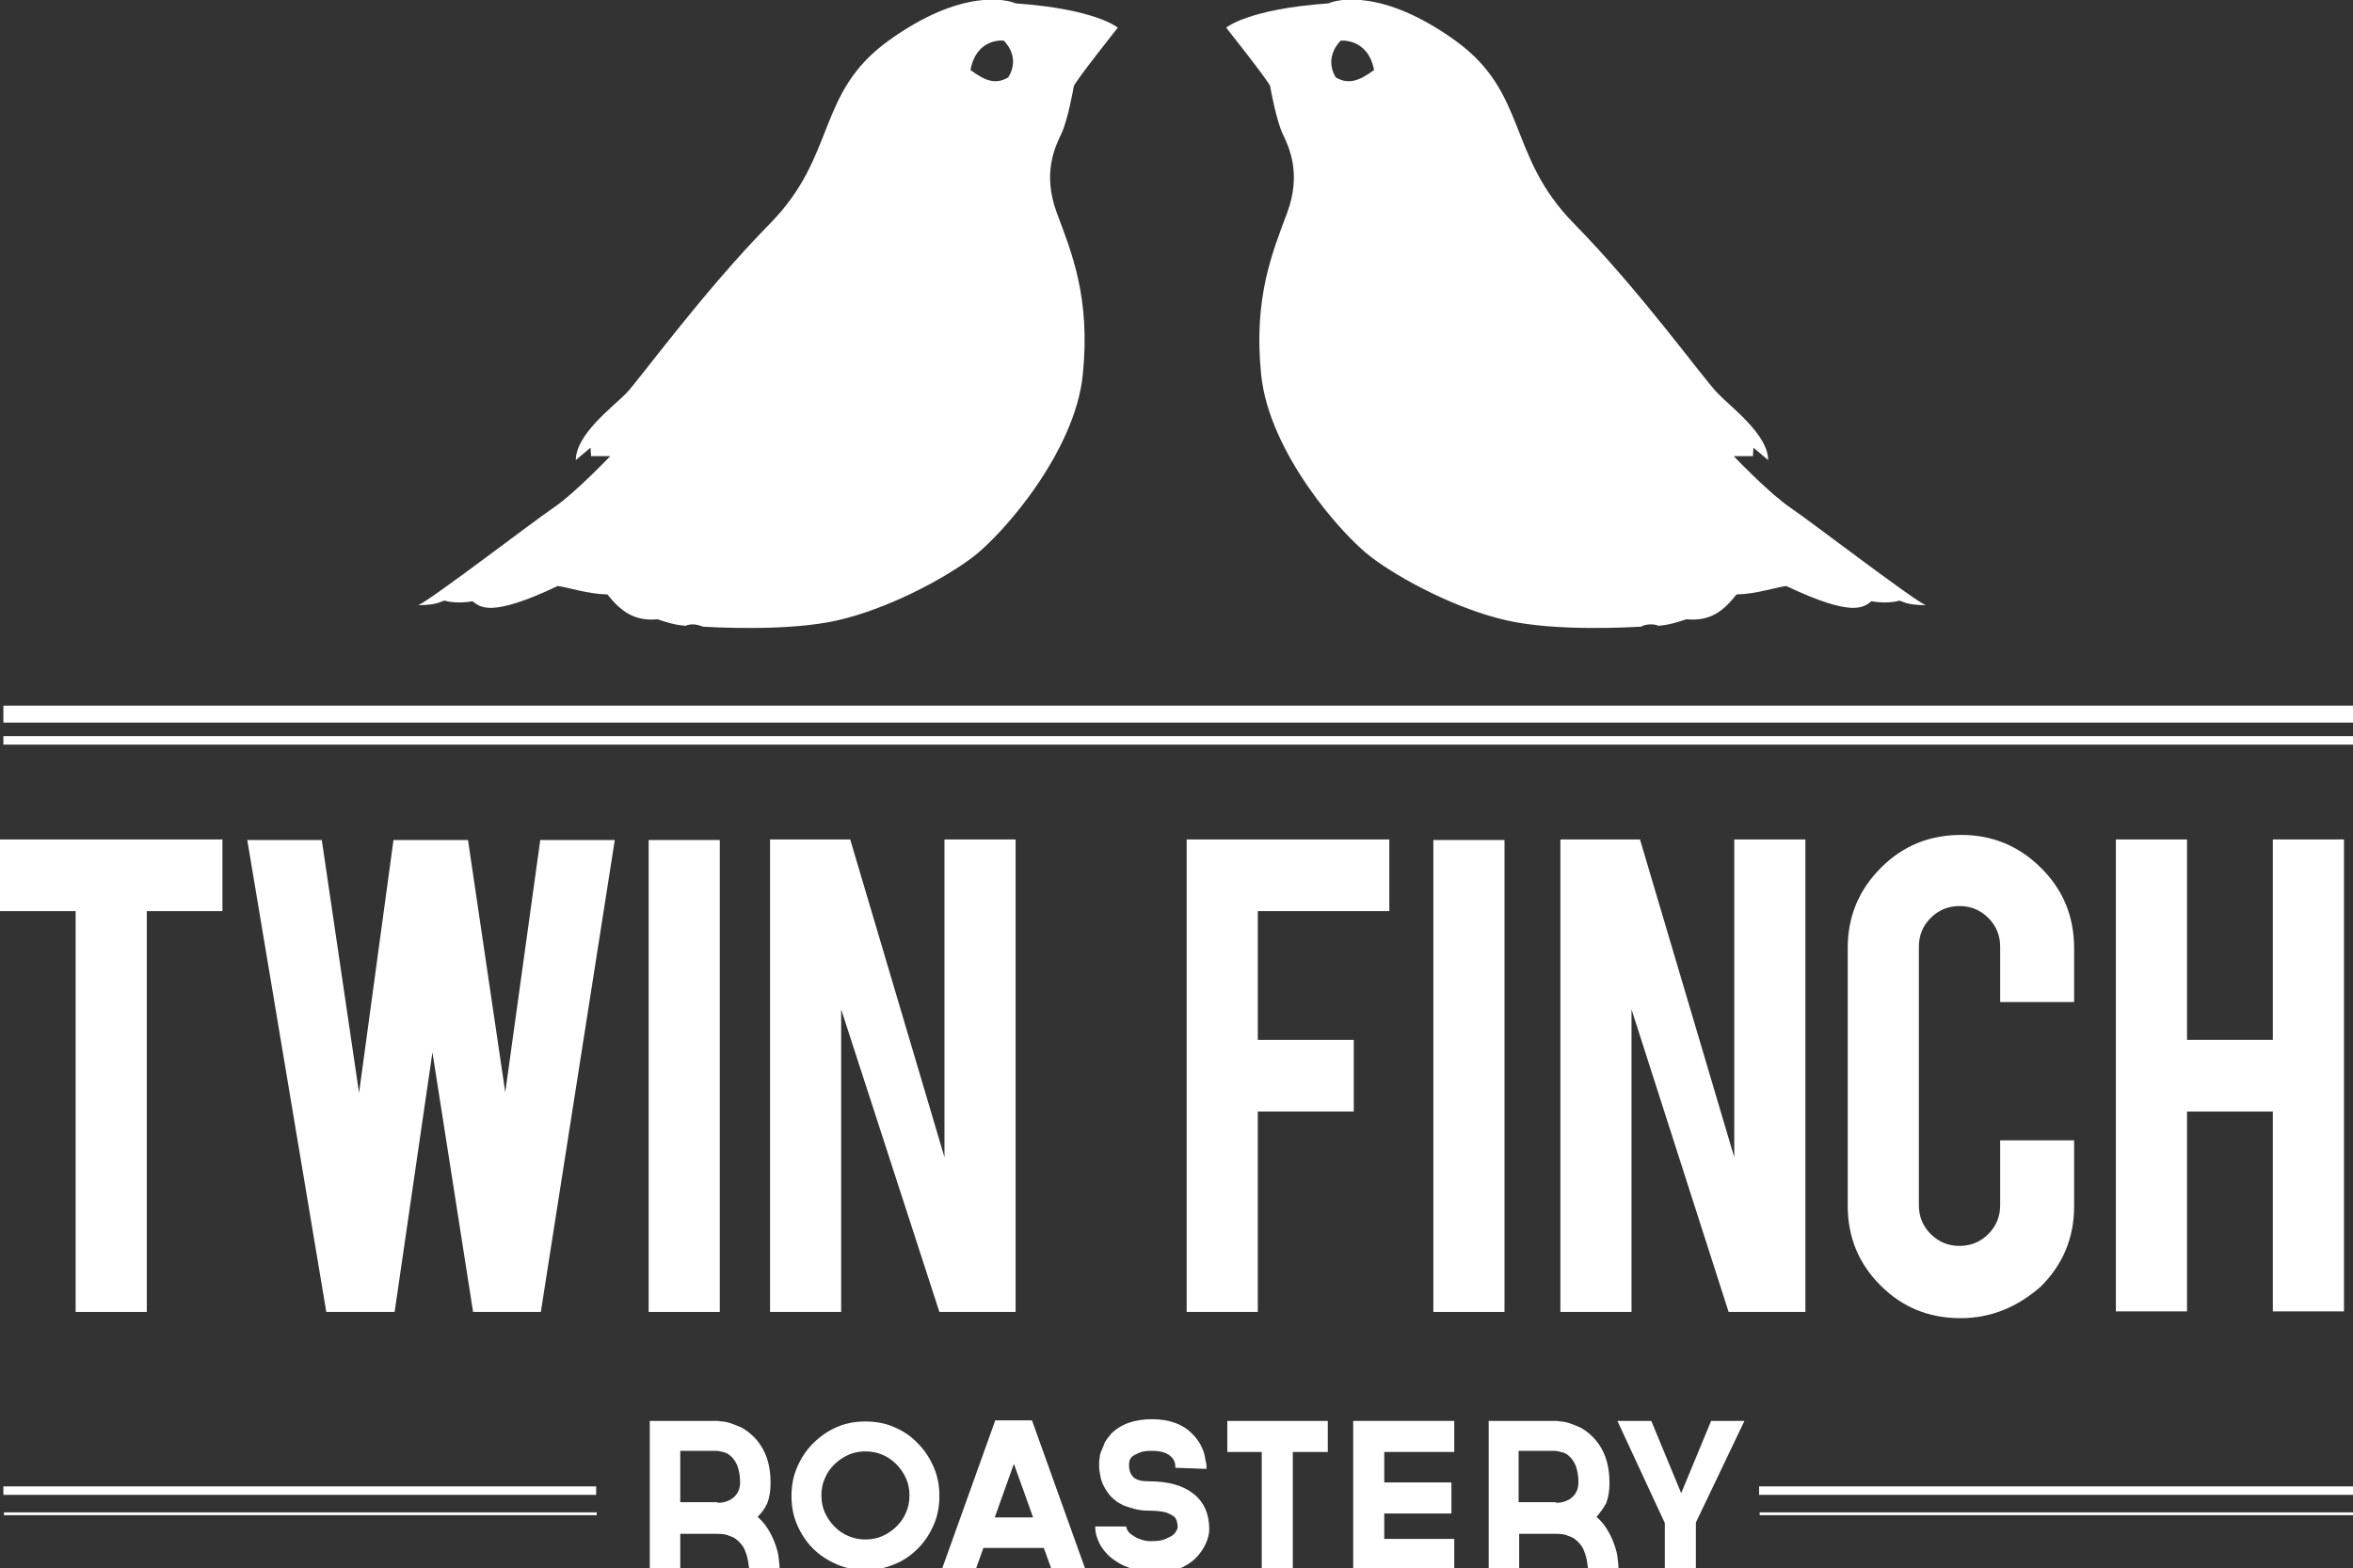 <?xml version="1.0" encoding="utf-8"?>
<!-- Generator: Adobe Illustrator 18.1.1, SVG Export Plug-In . SVG Version: 6.00 Build 0)  -->
<!DOCTYPE svg PUBLIC "-//W3C//DTD SVG 1.1//EN" "http://www.w3.org/Graphics/SVG/1.1/DTD/svg11.dtd">
<svg version="1.1" id="Layer_1" xmlns="http://www.w3.org/2000/svg" xmlns:xlink="http://www.w3.org/1999/xlink" x="0px" y="0px"
	 viewBox="0 0 416.8 277.8" enable-background="new 0 0 416.8 277.8" xml:space="preserve">
<rect x="0" y="0" width="416.8" height="277.8" fill="#333333" stroke="none"/>
<g>
	<path fill="#FFFFFF" d="M13.4,161.4H0v-12.7h39.4v12.7H26v71H13.4V161.4z"/>
	<path fill="#FFFFFF" d="M95.7,148.8h13.2l-13.1,83.6h-12l-7.2-46l-6.7,46H57.8l-14-83.6H57l6.6,44.8l6.1-44.8h13.2l6.6,44.7
		L95.7,148.8z"/>
	<path fill="#FFFFFF" d="M127.5,232.4h-12.6v-83.6h12.6V232.4z"/>
	<path fill="#FFFFFF" d="M150.6,148.7l16.7,56.3v-56.3h12.6v83.7h-13.5L149,178.8v53.6h-12.6v-83.7H150.6z"/>
	<path fill="#FFFFFF" d="M222.8,232.4h-12.6v-83.7h35.9v12.7h-23.3v22.8h17v12.7h-17V232.4z"/>
	<path fill="#FFFFFF" d="M266.5,232.4h-12.6v-83.6h12.6V232.4z"/>
	<path fill="#FFFFFF" d="M290.5,148.7l16.7,56.3v-56.3h12.6v83.7h-13.6L289,178.8v53.6h-12.6v-83.7H290.5z"/>
	<path fill="#FFFFFF" d="M347.3,233.5c-5.6,0-10.3-1.9-14.2-5.8c-3.9-3.9-5.8-8.6-5.8-14.1v-45.7c0-5.6,2-10.3,5.9-14.2
		c3.9-3.9,8.6-5.8,14.2-5.8c5.6,0,10.3,2,14.2,5.9c3.9,3.9,5.8,8.6,5.8,14.2v9.5h-13.1v-9.8c0-2-0.7-3.7-2.1-5.1
		c-1.4-1.4-3.1-2.1-5.1-2.1c-2,0-3.7,0.7-5.1,2.1c-1.4,1.4-2.1,3.1-2.1,5.1v45.8c0,2,0.7,3.7,2.1,5.1c1.4,1.4,3.1,2.1,5.1,2.1
		c2,0,3.7-0.7,5.1-2.1c1.4-1.4,2.1-3.1,2.1-5.1v-11.5h13.1v11.7c0,5.6-2,10.3-5.9,14.2C357.4,231.5,352.7,233.5,347.3,233.5z"/>
	<path fill="#FFFFFF" d="M387.4,196.9v35.4h-12.6v-83.6h12.6v35.5h15.2v-35.5h12.6v83.6h-12.6v-35.4H387.4z"/>
</g>
<g>
	<path fill="#FFFFFF" d="M134.2,268.7c0.7,0.6,1.3,1.3,1.8,2.1c0.5,0.8,0.9,1.6,1.2,2.4c0.3,0.8,0.6,1.7,0.7,2.5
		c0.1,0.8,0.2,1.6,0.2,2.4h-2.7h-2.7c0-0.2,0-0.5-0.1-0.8c0-0.4-0.1-0.8-0.2-1.3c-0.1-0.5-0.3-1-0.5-1.5c-0.2-0.5-0.6-1-1-1.4
		s-0.9-0.8-1.6-1c-0.6-0.3-1.4-0.4-2.3-0.4h-6.5v6.5h-5.4v-26.5h11.9c0.1,0,0.4,0,0.8,0.1c0.4,0,1,0.1,1.6,0.3
		c0.6,0.2,1.3,0.5,2,0.8c0.7,0.4,1.4,0.9,2.1,1.6c2,2,3,4.7,3,8.2c0,1.4-0.2,2.6-0.6,3.6C135.5,267.2,134.9,268,134.2,268.7z
		 M127.1,266.2c0.3,0,0.7,0,1.1-0.1c0.5-0.1,0.9-0.3,1.3-0.5c0.4-0.3,0.8-0.6,1.1-1.1c0.3-0.5,0.5-1.1,0.5-1.9c0-1.2-0.2-2.2-0.5-3
		c-0.3-0.7-0.7-1.3-1.2-1.7c-0.4-0.4-0.9-0.6-1.4-0.7c-0.5-0.1-0.8-0.2-1-0.2h-6.5v9.1H127.1z"/>
	<path fill="#FFFFFF" d="M153.3,278.1c-1.8,0-3.5-0.3-5.1-1c-1.6-0.7-3-1.6-4.2-2.8c-1.2-1.2-2.1-2.6-2.8-4.2c-0.7-1.6-1-3.3-1-5.1
		s0.3-3.5,1-5.1c0.7-1.6,1.6-3,2.8-4.2c1.2-1.2,2.6-2.2,4.2-2.9c1.6-0.7,3.3-1,5.1-1c1.8,0,3.5,0.3,5.1,1c1.6,0.7,3,1.6,4.2,2.9
		c1.2,1.2,2.1,2.6,2.8,4.2c0.7,1.6,1,3.3,1,5.1s-0.3,3.5-1,5.1c-0.7,1.6-1.6,3-2.8,4.2c-1.2,1.2-2.6,2.2-4.2,2.8
		C156.8,277.8,155.1,278.1,153.3,278.1z M153.3,257.1c-1.1,0-2.1,0.2-3,0.6c-0.9,0.4-1.8,1-2.5,1.7c-0.7,0.7-1.3,1.5-1.7,2.5
		c-0.4,0.9-0.6,1.9-0.6,3s0.2,2.1,0.6,3c0.4,0.9,1,1.8,1.7,2.5c0.7,0.7,1.5,1.3,2.5,1.7c0.9,0.4,1.9,0.6,3,0.6c1.1,0,2.1-0.2,3-0.6
		c0.9-0.4,1.8-1,2.5-1.7c0.7-0.7,1.3-1.5,1.7-2.5c0.4-0.9,0.6-1.9,0.6-3s-0.2-2.1-0.6-3c-0.4-0.9-1-1.8-1.7-2.5
		c-0.7-0.7-1.5-1.3-2.5-1.7C155.4,257.3,154.4,257.1,153.3,257.1z"/>
	<path fill="#FFFFFF" d="M186.3,278.1l-1.4-3.9h-10.7l-1.4,3.9h-6l9.5-26.5h6.5l9.5,26.5H186.3z M176.2,268.8h6.8l-3.4-9.5
		L176.2,268.8z"/>
	<path fill="#FFFFFF" d="M203.8,278.4c-1.3,0-2.6-0.2-3.8-0.7c-1.2-0.4-2.2-1-3.1-1.7c-0.9-0.7-1.6-1.6-2.1-2.5
		c-0.5-1-0.8-2-0.8-3.1h5.5c0,0.2,0.1,0.5,0.3,0.8c0.2,0.3,0.5,0.6,0.9,0.8c0.4,0.3,0.8,0.5,1.4,0.7c0.5,0.2,1.1,0.3,1.8,0.3
		c1.1,0,1.9-0.1,2.6-0.4c0.6-0.3,1.1-0.5,1.4-0.8c0.3-0.3,0.6-0.7,0.7-1.2c0-0.3,0-0.6-0.1-0.9c0-0.3-0.2-0.6-0.3-0.8
		c-0.3-0.4-0.9-0.7-1.7-1c-0.8-0.2-1.8-0.3-3-0.3c-0.9,0-1.7-0.1-2.5-0.3c-0.7-0.2-1.4-0.4-1.9-0.6c-0.6-0.3-1-0.5-1.4-0.8
		c-0.4-0.3-0.7-0.6-1-0.9c-0.5-0.6-0.9-1.2-1.2-1.8c-0.3-0.6-0.5-1.2-0.6-1.8c-0.1-0.6-0.2-1.1-0.2-1.5c0-0.4,0-0.7,0-0.9
		c0-0.2,0-0.4,0.1-0.8c0-0.4,0.1-0.8,0.3-1.2c0.2-0.5,0.4-0.9,0.6-1.5c0.3-0.5,0.7-1,1.1-1.5c1.8-1.8,4.2-2.6,7.3-2.6
		c3.1,0,5.5,0.9,7.2,2.7c0.6,0.6,1.1,1.3,1.4,1.9s0.6,1.3,0.7,1.9c0.1,0.6,0.2,1.1,0.3,1.5c0,0.4,0,0.7,0,0.8l-5.5-0.2v0.1
		c0-0.3,0-0.6-0.1-1c-0.1-0.4-0.3-0.7-0.6-1c-0.3-0.3-0.7-0.6-1.3-0.8c-0.6-0.2-1.3-0.3-2.2-0.3c-0.9,0-1.6,0.1-2.1,0.3
		c-0.5,0.2-0.9,0.4-1.2,0.6c-0.3,0.2-0.5,0.5-0.6,0.8c-0.1,0.3-0.1,0.5-0.1,0.7v0.3l0,0c0,0.2,0,0.5,0.1,0.7c0,0.2,0.1,0.4,0.2,0.6
		c0.1,0.2,0.2,0.4,0.4,0.6c0.6,0.6,1.5,0.8,2.8,0.8c3.4,0,6,0.7,7.9,2.2c1.9,1.5,2.8,3.6,2.8,6.3c0,0.8-0.2,1.6-0.6,2.5
		c-0.4,0.9-1,1.8-1.8,2.6c-0.8,0.8-1.9,1.5-3.2,2C207.3,278.1,205.7,278.4,203.8,278.4z"/>
	<path fill="#FFFFFF" d="M235.1,257.2H229v21h-5.5v-21h-6.1v-5.5h17.8V257.2z"/>
	<path fill="#FFFFFF" d="M245.2,257.2v5.4h11.9v5.5h-11.9v4.5h12.4v5.5h-17.9v-26.4h17.9v5.5H245.2z"/>
	<path fill="#FFFFFF" d="M282.8,268.7c0.7,0.6,1.3,1.3,1.8,2.1c0.5,0.8,0.9,1.6,1.2,2.4c0.3,0.8,0.6,1.7,0.7,2.5
		c0.1,0.8,0.2,1.6,0.2,2.4H284h-2.7c0-0.2,0-0.5-0.1-0.8c0-0.4-0.1-0.8-0.2-1.3c-0.1-0.5-0.3-1-0.5-1.5c-0.2-0.5-0.6-1-1-1.4
		c-0.4-0.4-0.9-0.8-1.6-1c-0.6-0.3-1.4-0.4-2.3-0.4h-6.5v6.5h-5.4v-26.5h11.9c0.1,0,0.4,0,0.8,0.1c0.4,0,1,0.1,1.6,0.3
		c0.6,0.2,1.3,0.5,2,0.8c0.7,0.4,1.4,0.9,2.1,1.6c2,2,3,4.7,3,8.2c0,1.4-0.2,2.6-0.6,3.6C284,267.2,283.4,268,282.8,268.7z
		 M275.6,266.2c0.3,0,0.7,0,1.1-0.1c0.5-0.1,0.9-0.3,1.3-0.5c0.4-0.3,0.8-0.6,1.1-1.1c0.3-0.5,0.5-1.1,0.5-1.9c0-1.2-0.2-2.2-0.5-3
		c-0.3-0.7-0.7-1.3-1.2-1.7c-0.4-0.4-0.9-0.6-1.4-0.7c-0.5-0.1-0.8-0.2-1-0.2h-6.5v9.1H275.6z"/>
	<path fill="#FFFFFF" d="M300.4,269.7v8.4h-5.5v-8.3l-8.4-18.1h6l5.3,12.8l5.3-12.8h5.9L300.4,269.7z"/>
</g>
<rect x="0.6" y="263.3" fill="#FFFFFF" width="105" height="1.5"/>
<rect x="311.6" y="263.3" fill="#FFFFFF" width="105.2" height="1.5"/>
<rect x="0.6" y="130.4" fill="#FFFFFF" width="416.2" height="1.5"/>
<rect x="0.6" y="125" fill="#FFFFFF" width="416.2" height="3"/>
<g>
	<path fill="#FFFFFF" d="M74.1,107.2c3.6,0,4.1-0.8,4.7-0.8c1.2,0.4,3.4,0.4,4.9,0.1c1.4,1.1,3.3,2.9,15.1-2.7
		c2.1,0.3,5.2,1.4,8.8,1.5c2.3,2.9,4.7,4.8,8.9,4.4c3.4,1.2,4.7,1.1,4.7,1.1l0.1,0.1c0.5-0.2,0.9-0.3,1.4-0.3c0.6,0,1.3,0.2,1.8,0.4
		c0,0,0,0,0,0c1.6,0.1,15,0.9,23.8-1.1c8.8-2,18.7-7.2,24-11.2c5.3-4,18.1-18.6,19.5-32.3c1.4-13.7-2-21.7-4.6-28.7
		c-2.6-7-0.3-11.7,0.8-14c1.1-2.3,2.1-7.7,2.2-8.4c0.1-0.7,7.8-10.4,7.8-10.4s-3.8-3.3-18.1-4.3c-1.5-0.7-9.6-2.7-22.5,6.6
		c-12.9,9.3-9.1,20.3-21,32.4c-11.9,12.1-23.1,27.6-25.5,30.1c-2.5,2.5-8.9,7.3-8.9,11.8c2.6-2.2,2.6-2.2,2.6-2.2l0.1,1.5h3.4
		c0,0-6.3,6.6-10,9.1C94.4,92.4,76.7,106,74.1,107.2z M171.9,12.4c1.1-5.8,5.9-5.2,5.9-5.2s3.1,2.8,0.8,6.5
		C176.4,15,174.6,14.4,171.9,12.4z"/>
	<path fill="#FFFFFF" d="M317.1,89.9c-3.7-2.5-10-9.1-10-9.1h3.4l0.1-1.5c0,0,0,0,2.6,2.2c0-4.5-6.5-9.3-8.9-11.8
		c-2.5-2.5-13.6-18-25.5-30.1c-11.9-12.1-8.1-23.1-21-32.4c-12.9-9.3-21-7.3-22.5-6.6c-14.3,1-18.1,4.3-18.1,4.3s7.7,9.7,7.8,10.4
		c0.1,0.7,1.1,6,2.2,8.4c1.1,2.3,3.4,7,0.8,14c-2.6,7-6,15-4.6,28.7c1.4,13.7,14.2,28.3,19.5,32.3c5.3,4,15.2,9.2,24,11.2
		c8.8,2,22.1,1.2,23.8,1.1c0,0,0,0,0,0c0.5-0.3,1.2-0.4,1.8-0.4c0.5,0,1,0.1,1.4,0.3l0.1-0.1c0,0,1.2,0.1,4.7-1.1
		c4.3,0.4,6.6-1.5,8.9-4.4c3.6-0.1,6.7-1.2,8.8-1.5c11.8,5.6,13.7,3.8,15.1,2.7c1.5,0.3,3.7,0.3,4.9-0.1c0.5,0,1.1,0.8,4.7,0.8
		C338.5,106,320.8,92.4,317.1,89.9z M236.6,13.7c-2.2-3.7,0.9-6.5,0.9-6.5s4.8-0.5,5.9,5.2C240.7,14.4,238.8,15,236.6,13.7z"/>
</g>
<rect x="0.7" y="267.9" fill="#FFFFFF" width="105" height="0.5"/>
<rect x="311.7" y="267.9" fill="#FFFFFF" width="105.2" height="0.5"/>
</svg>

